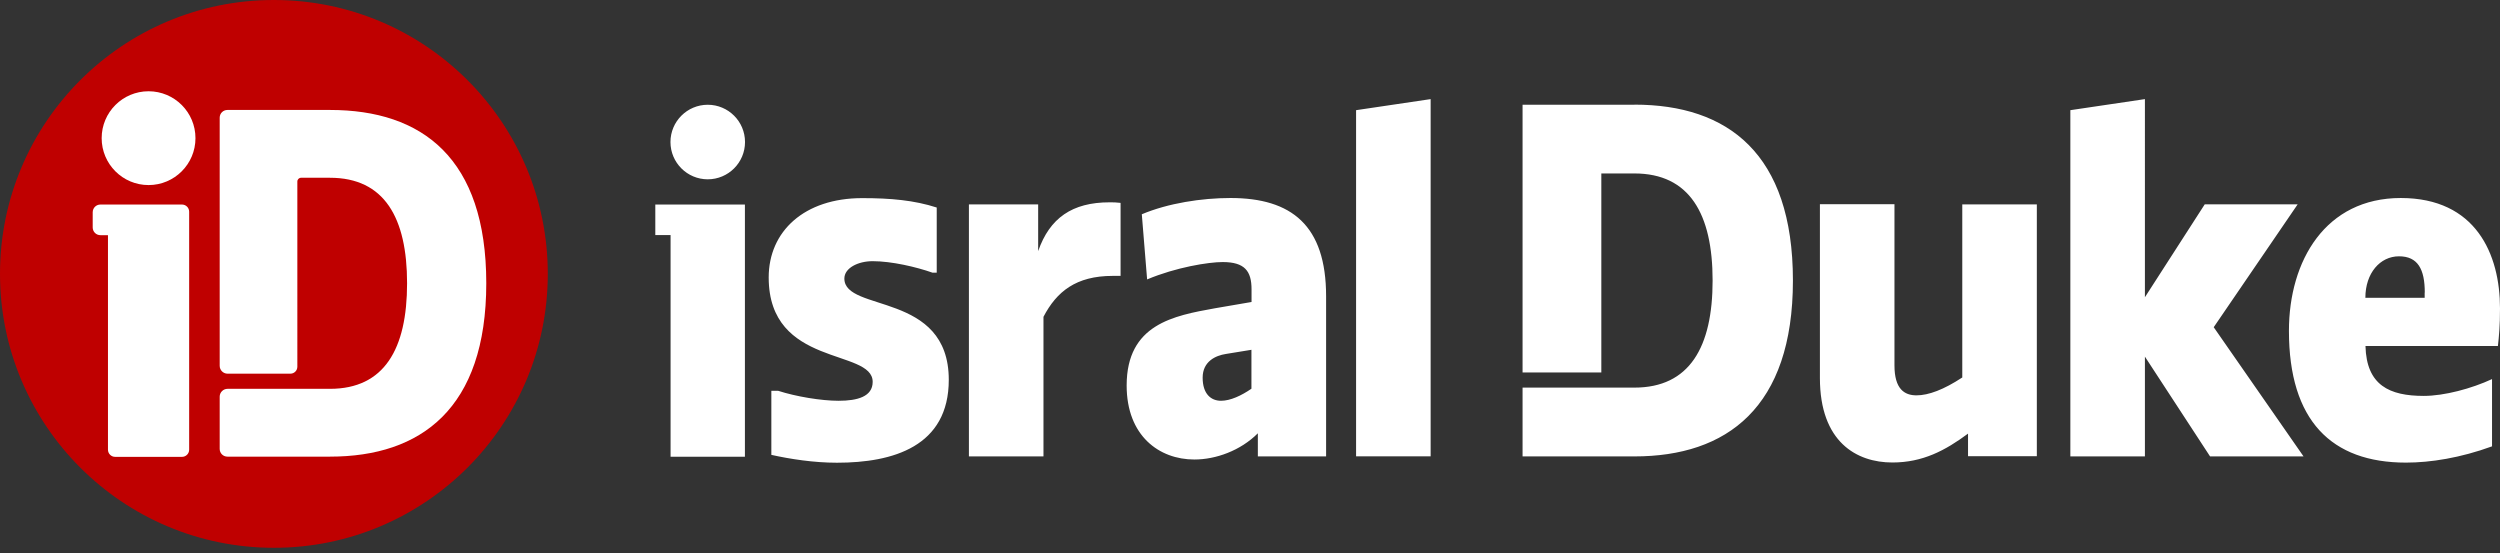 <?xml version="1.0" encoding="UTF-8"?><svg id="a" xmlns="http://www.w3.org/2000/svg" viewBox="0 0 226 50"><rect x="0" y="0" width="226" height="50" fill="#333333" stroke="none"/><defs><style>.c{fill:#fff;}.d{fill:#bf0000;}</style></defs><circle id="b" class="d" cx="24.76" cy="24.76" r="24.76"/><circle class="c" cx="13.43" cy="12.49" r="4.24"/><path class="c" d="M16.46,18.49h-7.38c-.39,0-.7,.31-.7,.7v1.37c0,.39,.31,.7,.7,.7h.68v19.39c0,.36,.29,.65,.65,.65h6.04c.36,0,.65-.29,.65-.65V19.14c0-.36-.29-.65-.65-.65Z"/><path class="c" d="M29.83,9.94h-9.27c-.39,0-.7,.31-.7,.7v22.43c0,.39,.32,.71,.71,.71h5.68c.35,0,.63-.28,.63-.63V16.41c0-.19,.15-.34,.34-.34h2.61c4.91,0,6.97,3.6,6.97,9.54s-2.06,9.54-6.97,9.54h-9.26c-.39,0-.71,.32-.71,.71v4.72c0,.39,.31,.7,.7,.7h9.27c8.23,0,14.13-4.35,14.13-15.67s-5.8-15.67-14.13-15.67Z"/><path class="c" d="M85.77,34.33c0,6.03-5.03,7.5-10.11,7.5-2.09,0-4.22-.33-5.93-.71v-5.79h.62c1.61,.52,3.89,.9,5.46,.9,1.71,0,3.08-.38,3.08-1.71,0-3.04-9.4-1.28-9.4-9.44,0-4.18,3.23-7.17,8.45-7.17,2.56,0,4.7,.19,6.74,.85v5.89h-.38c-1.47-.52-3.7-1.04-5.41-1.04-1.33,0-2.56,.62-2.56,1.57,0,3.08,9.44,1.14,9.44,9.16Zm8.08-11.63v-4.22h-6.26v22.78h6.74v-12.62c1.19-2.28,2.94-3.7,6.26-3.7h.71v-6.6c-.38-.05-.67-.05-1-.05-3.37,0-5.41,1.42-6.45,4.41Zm26.03,4.08v14.48h-6.17v-2.09c-1.57,1.57-3.8,2.37-5.74,2.37-3.18,0-6.12-2.14-6.12-6.69,0-5.55,4.27-6.31,7.97-6.98l3.32-.57v-1.14c0-1.66-.62-2.47-2.61-2.47-1.28,0-4.22,.47-6.83,1.57l-.48-5.89c2.37-1,5.41-1.47,8.02-1.47,5.51,0,8.64,2.47,8.64,8.88Zm-6.74,4.84l-2.33,.38c-.9,.14-2.09,.66-2.09,2.14s.76,2.09,1.66,2.09c.85,0,1.85-.47,2.75-1.09v-3.51Zm9.45,9.63h6.74V8.96l-6.74,1v31.3Zm54.79-7.12c-1.66,1.09-3.04,1.61-4.13,1.61s-1.99-.57-1.99-2.71v-14.57h-6.74v15.71c0,5.79,3.32,7.64,6.55,7.64,2.75,0,4.79-1.09,6.84-2.61v2.04h6.22V18.48h-6.74v15.66Zm30.33-15.66h-8.4l-5.41,8.4V8.96l-6.74,1v31.3h6.74v-9.02l5.89,9.02h8.45l-8.12-11.68,7.59-11.11Zm18.09,12.81h-11.96c.09,3.56,2.18,4.51,5.27,4.51,1.85,0,4.32-.66,6.17-1.52v6.08c-2.85,1.04-5.55,1.47-7.78,1.47-6.74,0-10.58-3.8-10.58-11.91,0-6.36,3.32-12.01,10.11-12.01s8.97,5.08,8.97,9.97c0,1.61-.09,2.52-.19,3.42Zm-6.6-4.84c0-2.09-.62-3.27-2.33-3.27s-3.04,1.52-3.04,3.75h5.36v-.47ZM63.98,9.47c-1.86,0-3.37,1.51-3.37,3.37s1.51,3.37,3.37,3.37,3.37-1.51,3.37-3.37-1.51-3.37-3.37-3.37Zm83.77,0h-10.11v24.2h7.12V15.68h2.99c4.98,0,7.07,3.65,7.07,9.68s-2.09,9.68-7.07,9.68h-10.11v6.22h10.11c8.35,0,14.33-4.41,14.33-15.9s-5.89-15.9-14.33-15.9ZM61.27,18.49h-2.03v2.76h1.38v20.04h6.72V18.49h-6.07Z"/></svg>
